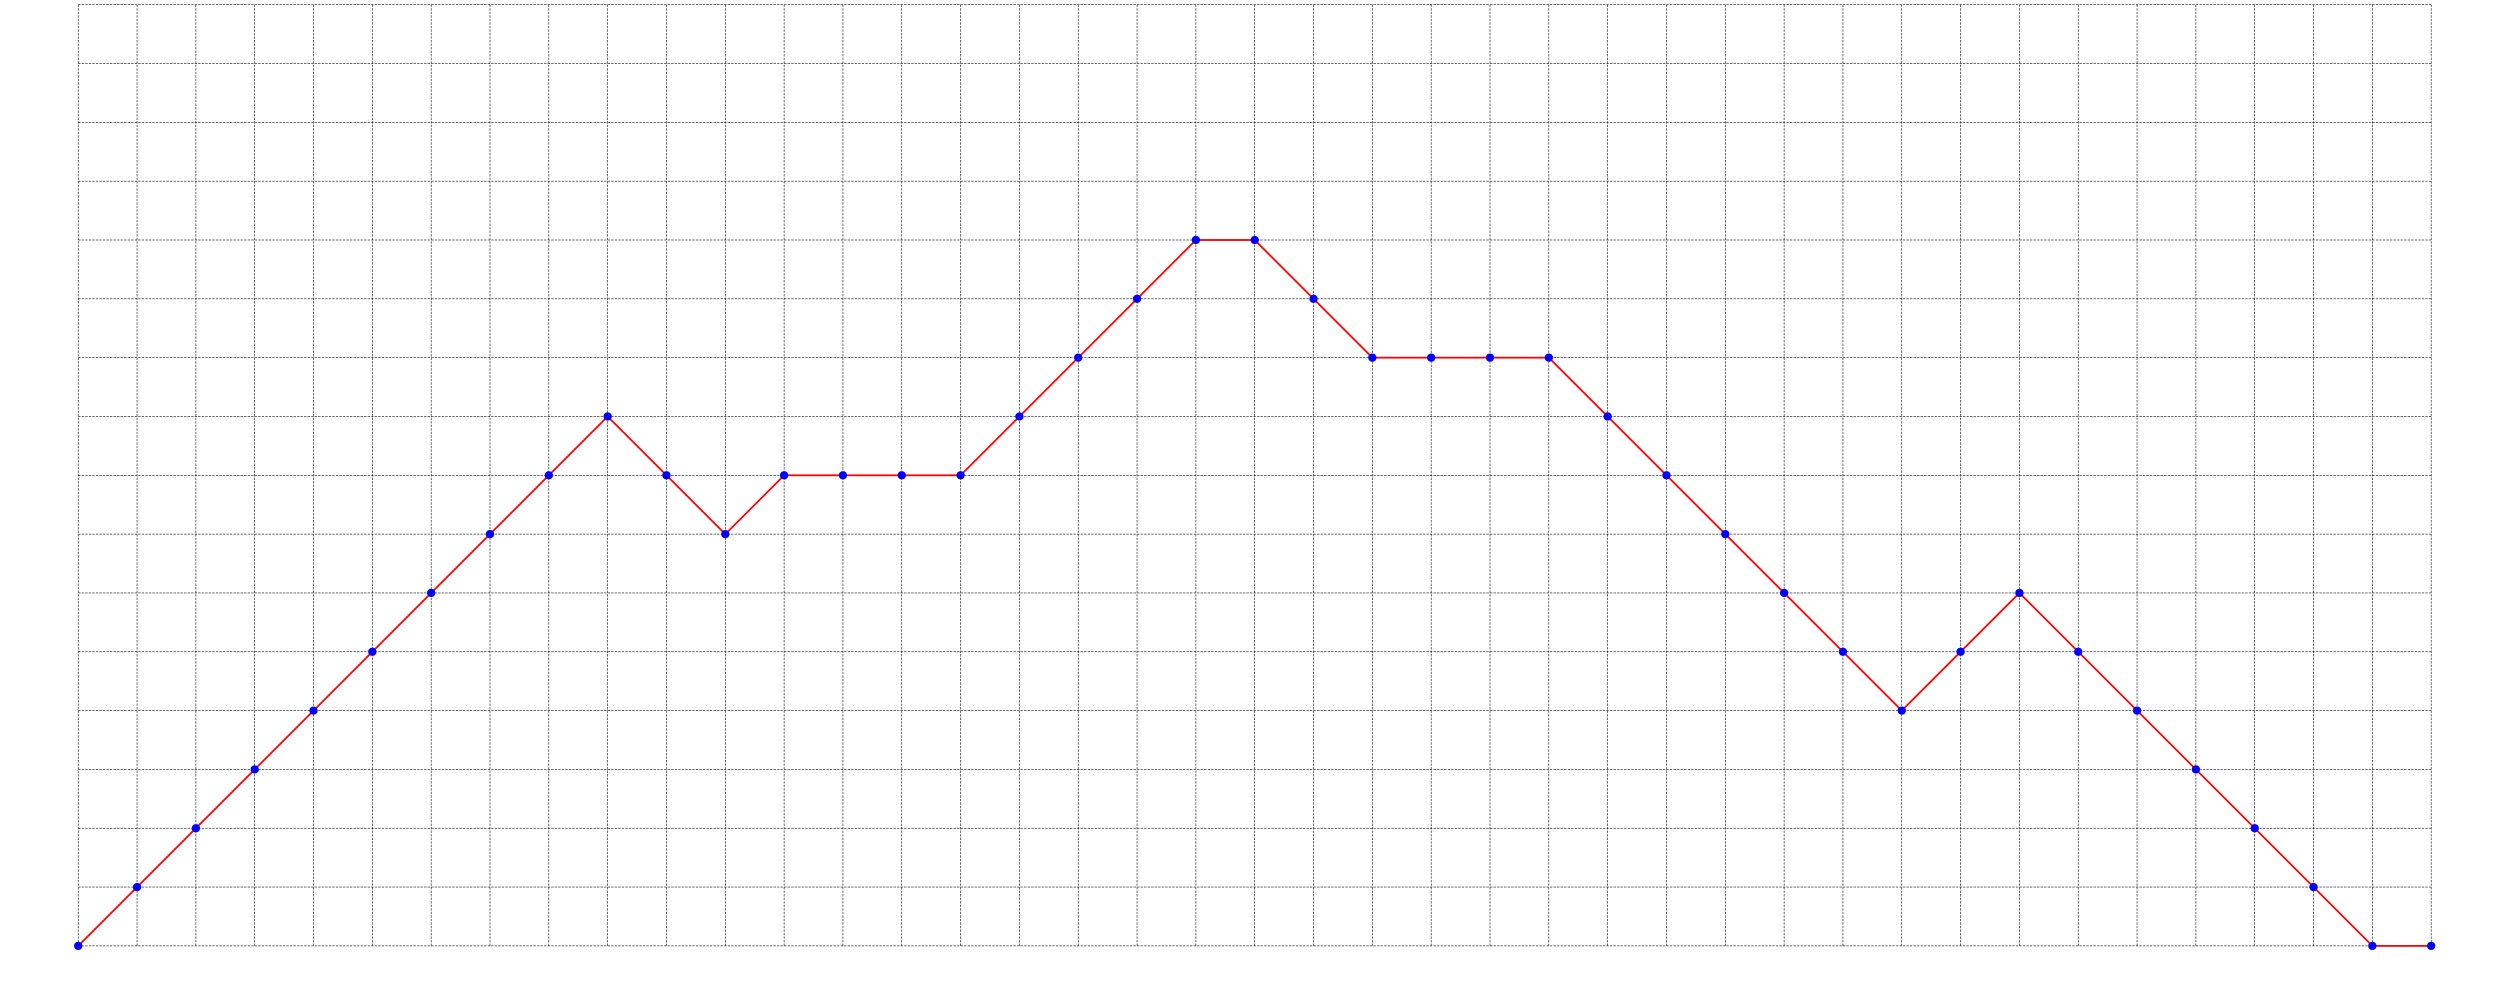 <?xml version="1.0"?>
<svg width="4000" height="1600" viewBox="-8 -8 4000 1700" xmlns="http://www.w3.org/2000/svg" xmlns:xlink="http://www.w3.org/1999/xlink">
  <g id="grid">
    <line x1="0" y1="0" x2="4000" y2="0" stroke="black" stroke-width="1" stroke-dasharray="4 2"/>
    <line x1="0" y1="100" x2="4000" y2="100" stroke="black" stroke-width="1" stroke-dasharray="4 2"/>
    <line x1="0" y1="200" x2="4000" y2="200" stroke="black" stroke-width="1" stroke-dasharray="4 2"/>
    <line x1="0" y1="300" x2="4000" y2="300" stroke="black" stroke-width="1" stroke-dasharray="4 2"/>
    <line x1="0" y1="400" x2="4000" y2="400" stroke="black" stroke-width="1" stroke-dasharray="4 2"/>
    <line x1="0" y1="500" x2="4000" y2="500" stroke="black" stroke-width="1" stroke-dasharray="4 2"/>
    <line x1="0" y1="600" x2="4000" y2="600" stroke="black" stroke-width="1" stroke-dasharray="4 2"/>
    <line x1="0" y1="700" x2="4000" y2="700" stroke="black" stroke-width="1" stroke-dasharray="4 2"/>
    <line x1="0" y1="800" x2="4000" y2="800" stroke="black" stroke-width="1" stroke-dasharray="4 2"/>
    <line x1="0" y1="900" x2="4000" y2="900" stroke="black" stroke-width="1" stroke-dasharray="4 2"/>
    <line x1="0" y1="1000" x2="4000" y2="1000" stroke="black" stroke-width="1" stroke-dasharray="4 2"/>
    <line x1="0" y1="1100" x2="4000" y2="1100" stroke="black" stroke-width="1" stroke-dasharray="4 2"/>
    <line x1="0" y1="1200" x2="4000" y2="1200" stroke="black" stroke-width="1" stroke-dasharray="4 2"/>
    <line x1="0" y1="1300" x2="4000" y2="1300" stroke="black" stroke-width="1" stroke-dasharray="4 2"/>
    <line x1="0" y1="1400" x2="4000" y2="1400" stroke="black" stroke-width="1" stroke-dasharray="4 2"/>
    <line x1="0" y1="1500" x2="4000" y2="1500" stroke="black" stroke-width="1" stroke-dasharray="4 2"/>
    <line x1="0" y1="1600" x2="4000" y2="1600" stroke="black" stroke-width="1" stroke-dasharray="4 2"/>
    <line x1="0" y1="0" x2="0" y2="1600" stroke="black" stroke-width="1" stroke-dasharray="4 2"/>
    <line x1="100" y1="0" x2="100" y2="1600" stroke="black" stroke-width="1" stroke-dasharray="4 2"/>
    <line x1="200" y1="0" x2="200" y2="1600" stroke="black" stroke-width="1" stroke-dasharray="4 2"/>
    <line x1="300" y1="0" x2="300" y2="1600" stroke="black" stroke-width="1" stroke-dasharray="4 2"/>
    <line x1="400" y1="0" x2="400" y2="1600" stroke="black" stroke-width="1" stroke-dasharray="4 2"/>
    <line x1="500" y1="0" x2="500" y2="1600" stroke="black" stroke-width="1" stroke-dasharray="4 2"/>
    <line x1="600" y1="0" x2="600" y2="1600" stroke="black" stroke-width="1" stroke-dasharray="4 2"/>
    <line x1="700" y1="0" x2="700" y2="1600" stroke="black" stroke-width="1" stroke-dasharray="4 2"/>
    <line x1="800" y1="0" x2="800" y2="1600" stroke="black" stroke-width="1" stroke-dasharray="4 2"/>
    <line x1="900" y1="0" x2="900" y2="1600" stroke="black" stroke-width="1" stroke-dasharray="4 2"/>
    <line x1="1000" y1="0" x2="1000" y2="1600" stroke="black" stroke-width="1" stroke-dasharray="4 2"/>
    <line x1="1100" y1="0" x2="1100" y2="1600" stroke="black" stroke-width="1" stroke-dasharray="4 2"/>
    <line x1="1200" y1="0" x2="1200" y2="1600" stroke="black" stroke-width="1" stroke-dasharray="4 2"/>
    <line x1="1300" y1="0" x2="1300" y2="1600" stroke="black" stroke-width="1" stroke-dasharray="4 2"/>
    <line x1="1400" y1="0" x2="1400" y2="1600" stroke="black" stroke-width="1" stroke-dasharray="4 2"/>
    <line x1="1500" y1="0" x2="1500" y2="1600" stroke="black" stroke-width="1" stroke-dasharray="4 2"/>
    <line x1="1600" y1="0" x2="1600" y2="1600" stroke="black" stroke-width="1" stroke-dasharray="4 2"/>
    <line x1="1700" y1="0" x2="1700" y2="1600" stroke="black" stroke-width="1" stroke-dasharray="4 2"/>
    <line x1="1800" y1="0" x2="1800" y2="1600" stroke="black" stroke-width="1" stroke-dasharray="4 2"/>
    <line x1="1900" y1="0" x2="1900" y2="1600" stroke="black" stroke-width="1" stroke-dasharray="4 2"/>
    <line x1="2000" y1="0" x2="2000" y2="1600" stroke="black" stroke-width="1" stroke-dasharray="4 2"/>
    <line x1="2100" y1="0" x2="2100" y2="1600" stroke="black" stroke-width="1" stroke-dasharray="4 2"/>
    <line x1="2200" y1="0" x2="2200" y2="1600" stroke="black" stroke-width="1" stroke-dasharray="4 2"/>
    <line x1="2300" y1="0" x2="2300" y2="1600" stroke="black" stroke-width="1" stroke-dasharray="4 2"/>
    <line x1="2400" y1="0" x2="2400" y2="1600" stroke="black" stroke-width="1" stroke-dasharray="4 2"/>
    <line x1="2500" y1="0" x2="2500" y2="1600" stroke="black" stroke-width="1" stroke-dasharray="4 2"/>
    <line x1="2600" y1="0" x2="2600" y2="1600" stroke="black" stroke-width="1" stroke-dasharray="4 2"/>
    <line x1="2700" y1="0" x2="2700" y2="1600" stroke="black" stroke-width="1" stroke-dasharray="4 2"/>
    <line x1="2800" y1="0" x2="2800" y2="1600" stroke="black" stroke-width="1" stroke-dasharray="4 2"/>
    <line x1="2900" y1="0" x2="2900" y2="1600" stroke="black" stroke-width="1" stroke-dasharray="4 2"/>
    <line x1="3000" y1="0" x2="3000" y2="1600" stroke="black" stroke-width="1" stroke-dasharray="4 2"/>
    <line x1="3100" y1="0" x2="3100" y2="1600" stroke="black" stroke-width="1" stroke-dasharray="4 2"/>
    <line x1="3200" y1="0" x2="3200" y2="1600" stroke="black" stroke-width="1" stroke-dasharray="4 2"/>
    <line x1="3300" y1="0" x2="3300" y2="1600" stroke="black" stroke-width="1" stroke-dasharray="4 2"/>
    <line x1="3400" y1="0" x2="3400" y2="1600" stroke="black" stroke-width="1" stroke-dasharray="4 2"/>
    <line x1="3500" y1="0" x2="3500" y2="1600" stroke="black" stroke-width="1" stroke-dasharray="4 2"/>
    <line x1="3600" y1="0" x2="3600" y2="1600" stroke="black" stroke-width="1" stroke-dasharray="4 2"/>
    <line x1="3700" y1="0" x2="3700" y2="1600" stroke="black" stroke-width="1" stroke-dasharray="4 2"/>
    <line x1="3800" y1="0" x2="3800" y2="1600" stroke="black" stroke-width="1" stroke-dasharray="4 2"/>
    <line x1="3900" y1="0" x2="3900" y2="1600" stroke="black" stroke-width="1" stroke-dasharray="4 2"/>
    <line x1="4000" y1="0" x2="4000" y2="1600" stroke="black" stroke-width="1" stroke-dasharray="4 2"/>
  </g>
  <g id="steps">
    <line x1="0" y1="1600" x2="100" y2="1500" stroke="red" stroke-width="3" stroke-dasharray="none"/>
    <line x1="100" y1="1500" x2="200" y2="1400" stroke="red" stroke-width="3" stroke-dasharray="none"/>
    <line x1="200" y1="1400" x2="300" y2="1300" stroke="red" stroke-width="3" stroke-dasharray="none"/>
    <line x1="300" y1="1300" x2="400" y2="1200" stroke="red" stroke-width="3" stroke-dasharray="none"/>
    <line x1="400" y1="1200" x2="500" y2="1100" stroke="red" stroke-width="3" stroke-dasharray="none"/>
    <line x1="500" y1="1100" x2="600" y2="1000" stroke="red" stroke-width="3" stroke-dasharray="none"/>
    <line x1="600" y1="1000" x2="700" y2="900" stroke="red" stroke-width="3" stroke-dasharray="none"/>
    <line x1="700" y1="900" x2="800" y2="800" stroke="red" stroke-width="3" stroke-dasharray="none"/>
    <line x1="800" y1="800" x2="900" y2="700" stroke="red" stroke-width="3" stroke-dasharray="none"/>
    <line x1="900" y1="700" x2="1000" y2="800" stroke="red" stroke-width="3" stroke-dasharray="none"/>
    <line x1="1000" y1="800" x2="1100" y2="900" stroke="red" stroke-width="3" stroke-dasharray="none"/>
    <line x1="1100" y1="900" x2="1200" y2="800" stroke="red" stroke-width="3" stroke-dasharray="none"/>
    <line x1="1200" y1="800" x2="1300" y2="800" stroke="red" stroke-width="3" stroke-dasharray="none"/>
    <line x1="1300" y1="800" x2="1400" y2="800" stroke="red" stroke-width="3" stroke-dasharray="none"/>
    <line x1="1400" y1="800" x2="1500" y2="800" stroke="red" stroke-width="3" stroke-dasharray="none"/>
    <line x1="1500" y1="800" x2="1600" y2="700" stroke="red" stroke-width="3" stroke-dasharray="none"/>
    <line x1="1600" y1="700" x2="1700" y2="600" stroke="red" stroke-width="3" stroke-dasharray="none"/>
    <line x1="1700" y1="600" x2="1800" y2="500" stroke="red" stroke-width="3" stroke-dasharray="none"/>
    <line x1="1800" y1="500" x2="1900" y2="400" stroke="red" stroke-width="3" stroke-dasharray="none"/>
    <line x1="1900" y1="400" x2="2000" y2="400" stroke="red" stroke-width="3" stroke-dasharray="none"/>
    <line x1="2000" y1="400" x2="2100" y2="500" stroke="red" stroke-width="3" stroke-dasharray="none"/>
    <line x1="2100" y1="500" x2="2200" y2="600" stroke="red" stroke-width="3" stroke-dasharray="none"/>
    <line x1="2200" y1="600" x2="2300" y2="600" stroke="red" stroke-width="3" stroke-dasharray="none"/>
    <line x1="2300" y1="600" x2="2400" y2="600" stroke="red" stroke-width="3" stroke-dasharray="none"/>
    <line x1="2400" y1="600" x2="2500" y2="600" stroke="red" stroke-width="3" stroke-dasharray="none"/>
    <line x1="2500" y1="600" x2="2600" y2="700" stroke="red" stroke-width="3" stroke-dasharray="none"/>
    <line x1="2600" y1="700" x2="2700" y2="800" stroke="red" stroke-width="3" stroke-dasharray="none"/>
    <line x1="2700" y1="800" x2="2800" y2="900" stroke="red" stroke-width="3" stroke-dasharray="none"/>
    <line x1="2800" y1="900" x2="2900" y2="1000" stroke="red" stroke-width="3" stroke-dasharray="none"/>
    <line x1="2900" y1="1000" x2="3000" y2="1100" stroke="red" stroke-width="3" stroke-dasharray="none"/>
    <line x1="3000" y1="1100" x2="3100" y2="1200" stroke="red" stroke-width="3" stroke-dasharray="none"/>
    <line x1="3100" y1="1200" x2="3200" y2="1100" stroke="red" stroke-width="3" stroke-dasharray="none"/>
    <line x1="3200" y1="1100" x2="3300" y2="1000" stroke="red" stroke-width="3" stroke-dasharray="none"/>
    <line x1="3300" y1="1000" x2="3400" y2="1100" stroke="red" stroke-width="3" stroke-dasharray="none"/>
    <line x1="3400" y1="1100" x2="3500" y2="1200" stroke="red" stroke-width="3" stroke-dasharray="none"/>
    <line x1="3500" y1="1200" x2="3600" y2="1300" stroke="red" stroke-width="3" stroke-dasharray="none"/>
    <line x1="3600" y1="1300" x2="3700" y2="1400" stroke="red" stroke-width="3" stroke-dasharray="none"/>
    <line x1="3700" y1="1400" x2="3800" y2="1500" stroke="red" stroke-width="3" stroke-dasharray="none"/>
    <line x1="3800" y1="1500" x2="3900" y2="1600" stroke="red" stroke-width="3" stroke-dasharray="none"/>
    <line x1="3900" y1="1600" x2="4000" y2="1600" stroke="red" stroke-width="3" stroke-dasharray="none"/>
  </g>
<g id="points">
    <circle cx="0" cy="1600" r="7" fill="blue"/>
    <circle cx="100" cy="1500" r="7" fill="blue"/>
    <circle cx="200" cy="1400" r="7" fill="blue"/>
    <circle cx="300" cy="1300" r="7" fill="blue"/>
    <circle cx="400" cy="1200" r="7" fill="blue"/>
    <circle cx="500" cy="1100" r="7" fill="blue"/>
    <circle cx="600" cy="1000" r="7" fill="blue"/>
    <circle cx="700" cy="900" r="7" fill="blue"/>
    <circle cx="800" cy="800" r="7" fill="blue"/>
    <circle cx="900" cy="700" r="7" fill="blue"/>
    <circle cx="1000" cy="800" r="7" fill="blue"/>
    <circle cx="1100" cy="900" r="7" fill="blue"/>
    <circle cx="1200" cy="800" r="7" fill="blue"/>
    <circle cx="1300" cy="800" r="7" fill="blue"/>
    <circle cx="1400" cy="800" r="7" fill="blue"/>
    <circle cx="1500" cy="800" r="7" fill="blue"/>
    <circle cx="1600" cy="700" r="7" fill="blue"/>
    <circle cx="1700" cy="600" r="7" fill="blue"/>
    <circle cx="1800" cy="500" r="7" fill="blue"/>
    <circle cx="1900" cy="400" r="7" fill="blue"/>
    <circle cx="2000" cy="400" r="7" fill="blue"/>
    <circle cx="2100" cy="500" r="7" fill="blue"/>
    <circle cx="2200" cy="600" r="7" fill="blue"/>
    <circle cx="2300" cy="600" r="7" fill="blue"/>
    <circle cx="2400" cy="600" r="7" fill="blue"/>
    <circle cx="2500" cy="600" r="7" fill="blue"/>
    <circle cx="2600" cy="700" r="7" fill="blue"/>
    <circle cx="2700" cy="800" r="7" fill="blue"/>
    <circle cx="2800" cy="900" r="7" fill="blue"/>
    <circle cx="2900" cy="1000" r="7" fill="blue"/>
    <circle cx="3000" cy="1100" r="7" fill="blue"/>
    <circle cx="3100" cy="1200" r="7" fill="blue"/>
    <circle cx="3200" cy="1100" r="7" fill="blue"/>
    <circle cx="3300" cy="1000" r="7" fill="blue"/>
    <circle cx="3400" cy="1100" r="7" fill="blue"/>
    <circle cx="3500" cy="1200" r="7" fill="blue"/>
    <circle cx="3600" cy="1300" r="7" fill="blue"/>
    <circle cx="3700" cy="1400" r="7" fill="blue"/>
    <circle cx="3800" cy="1500" r="7" fill="blue"/>
    <circle cx="3900" cy="1600" r="7" fill="blue"/>
    <circle cx="4000" cy="1600" r="7" fill="blue"/>
  </g>
</svg>
